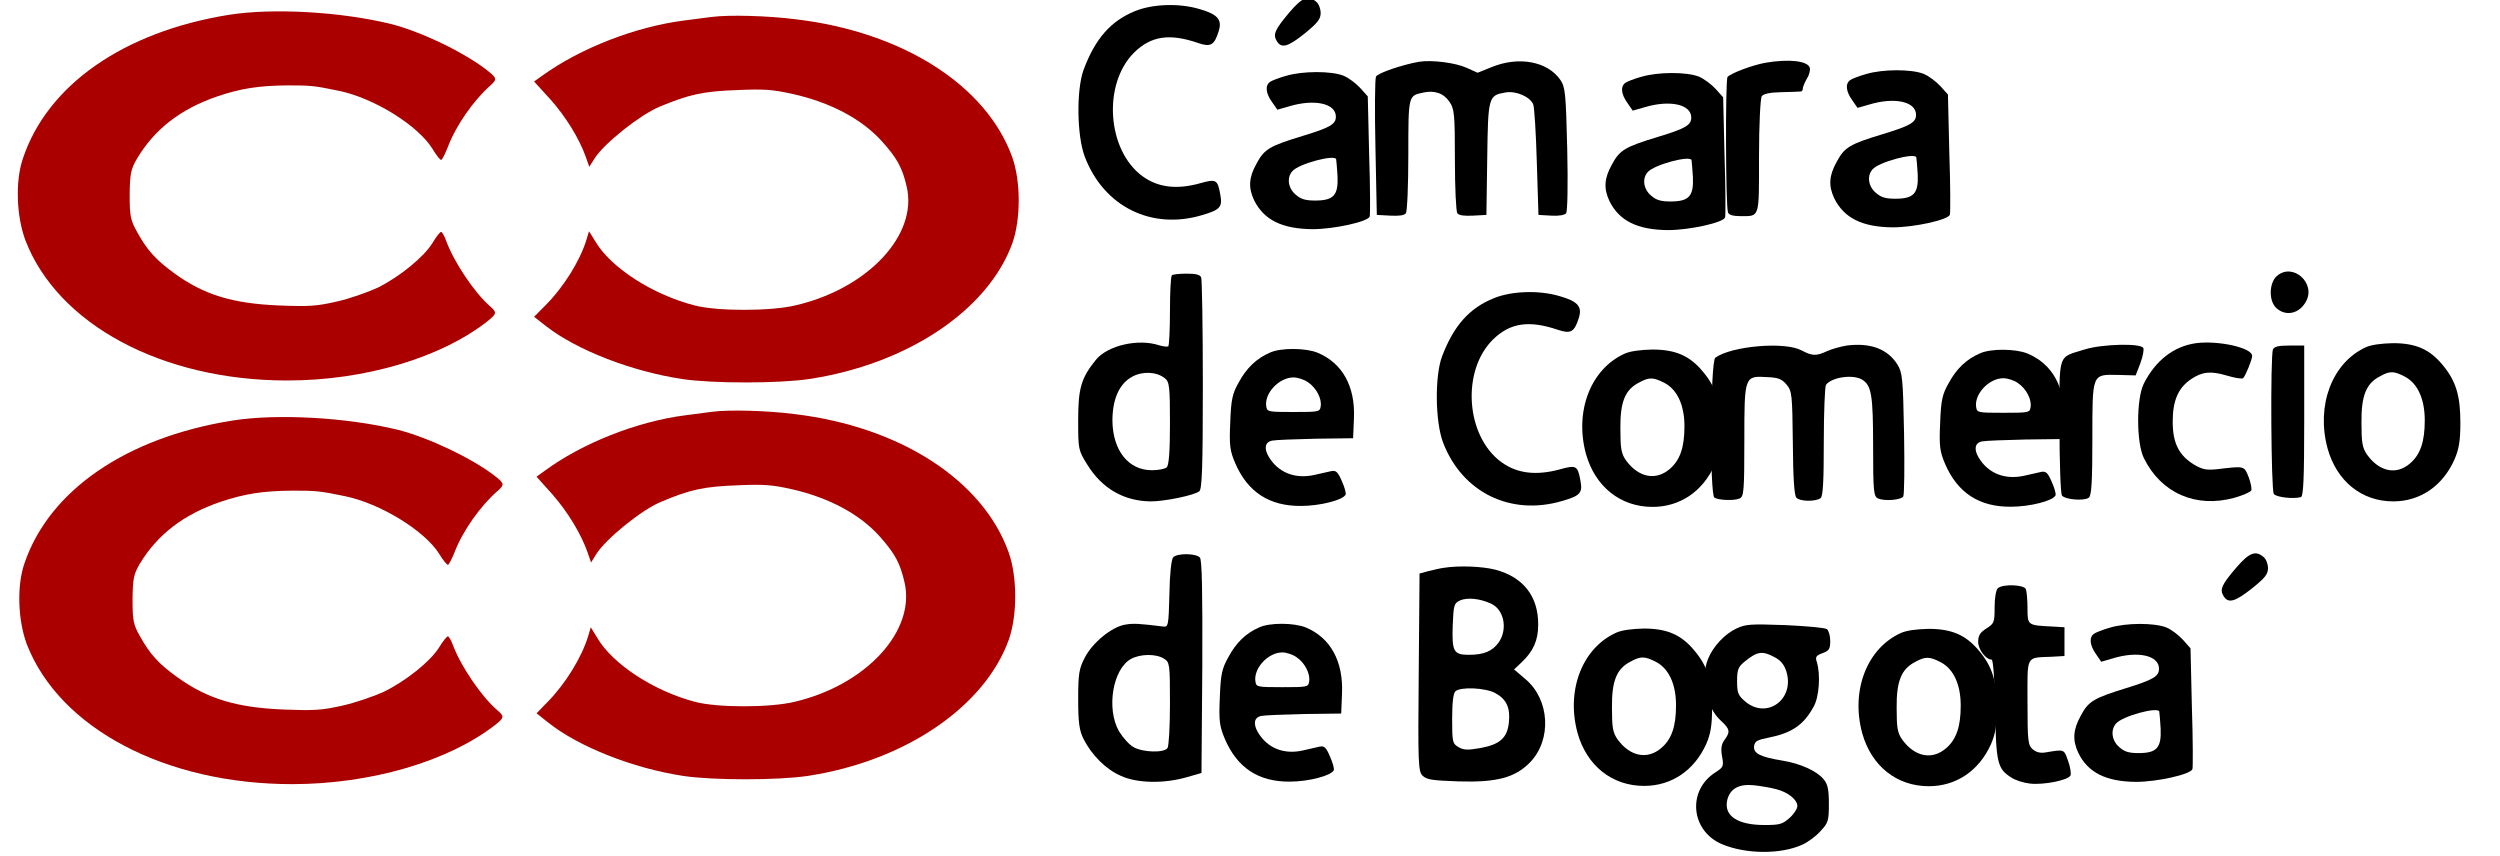 <?xml version="1.0" encoding="UTF-8" standalone="no"?>
<!-- Created with Inkscape (http://www.inkscape.org/) -->

<svg
   xmlns:dc="http://purl.org/dc/elements/1.1/"
   xmlns:cc="http://creativecommons.org/ns#"
   xmlns:rdf="http://www.w3.org/1999/02/22-rdf-syntax-ns#"
   xmlns:svg="http://www.w3.org/2000/svg"
   xmlns="http://www.w3.org/2000/svg"
   xmlns:sodipodi="http://sodipodi.sourceforge.net/DTD/sodipodi-0.dtd"
   xmlns:inkscape="http://www.inkscape.org/namespaces/inkscape"
   width="146"
   height="50"
   viewBox="0 0 146 50"
   id="svg2"
   version="1.1"
   inkscape:version="0.91 r13725"
   sodipodi:docname="Cámara de Comercio de Bogotá logo.svg">
  <defs
     id="defs4" />
  <sodipodi:namedview
     id="base"
     pagecolor="#ffffff"
     bordercolor="#666666"
     borderopacity="1.0"
     inkscape:pageopacity="0.0"
     inkscape:pageshadow="2"
     inkscape:zoom="6.5312309"
     inkscape:cx="72.375137"
     inkscape:cy="22.25409"
     inkscape:document-units="px"
     inkscape:current-layer="layer1"
     showgrid="false"
     units="px"
     inkscape:showpageshadow="false"
     inkscape:window-width="1366"
     inkscape:window-height="706"
     inkscape:window-x="-8"
     inkscape:window-y="-8"
     inkscape:window-maximized="1">
    <inkscape:grid
       type="xygrid"
       id="grid3404" />
  </sodipodi:namedview>
  <g
     inkscape:label="Capa 1"
     inkscape:groupmode="layer"
     id="layer1"
     transform="translate(0,-1002.362)">
    <g
       transform="matrix(0.016,0,0,-0.014,0.806,1053.763)"
       id="g6-0"
       style="fill:#000000;stroke:none">
      <path
         d="m 4656,3620 c -53,-72 -61,-92 -46,-120 17,-32 41,-24 103,33 46,43 57,59 57,84 0,18 -7,39 -16,47 -29,29 -52,18 -98,-44 z"
         id="path8-2"
         inkscape:connector-curvature="0" />
      <path
         d="m 4092,3625 c -88,-41 -145,-115 -187,-244 -27,-83 -25,-276 4,-363 69,-208 243,-307 428,-244 66,22 75,34 67,84 -10,65 -15,68 -74,49 -85,-27 -154,-18 -211,30 -129,109 -145,384 -30,515 62,70 130,81 234,40 46,-18 59,-9 75,50 13,48 -4,70 -71,92 -74,25 -171,21 -235,-9 z"
         id="path10-6"
         inkscape:connector-curvature="0" />
      <path
         d="m 782.904,3609.279 c -383,-71 -661,-293 -750,-600 -28,-94 -23,-240 9,-339 118,-352 499,-586 956,-586 283,0 563,95 733,249 32,30 33,35 7,61 -57,57 -131,183 -160,273 -6,20 -15,37 -18,37 -4,0 -18,-20 -31,-45 -31,-59 -121,-143 -201,-188 -36,-19 -103,-46 -150,-58 -73,-19 -101,-21 -210,-16 -169,8 -274,44 -383,135 -66,55 -99,96 -135,172 -24,48 -27,67 -27,155 1,88 4,106 27,151 64,122 157,205 290,258 87,34 153,46 259,47 84,0 98,-1 189,-23 127,-30 289,-145 341,-243 13,-25 27,-45 31,-45 3,0 14,24 24,53 29,89 94,196 157,259 23,24 22,30 -10,59 -82,75 -243,164 -354,196 -181,51 -432,68 -594,38 z"
         id="path12-5"
         inkscape:connector-curvature="0"
         style="fill:#aa0000" />
      <path
         d="m 5130,3414 c -61,-12 -151,-47 -158,-62 -4,-10 -5,-143 -2,-297 l 5,-280 49,-3 c 32,-2 52,1 57,10 5,7 9,117 9,244 0,248 0,246 53,259 42,11 76,-2 97,-38 18,-29 20,-51 20,-242 0,-115 4,-216 9,-223 5,-9 25,-12 57,-10 l 49,3 3,234 c 3,260 4,265 68,277 38,7 88,-18 100,-50 4,-12 10,-120 13,-241 l 6,-220 46,-3 c 29,-2 49,2 55,10 5,8 7,120 4,268 -5,232 -7,258 -25,288 -47,78 -153,100 -252,53 l -50,-23 -41,21 c -41,21 -126,33 -172,25 z"
         id="path18-4"
         inkscape:connector-curvature="0" />
      <path
         d="m 6395,3410 c -50,-10 -130,-45 -140,-60 -8,-13 -7,-544 2,-565 3,-10 19,-15 43,-15 74,0 70,-14 70,249 0,131 5,243 10,251 6,10 29,16 72,17 35,1 66,2 71,3 4,0 7,6 7,13 0,6 7,25 15,41 9,16 13,37 10,46 -9,28 -77,36 -160,20 z"
         id="path22-3"
         inkscape:connector-curvature="0" />
      <path
         d="m 8260,2520 c -28,-28 -30,-102 -3,-132 33,-37 83,-27 108,23 41,77 -46,168 -105,109 z"
         id="path26-4"
         inkscape:connector-curvature="0" />
      <path
         d="m 4227,2523 c -4,-3 -7,-70 -7,-148 0,-78 -3,-144 -6,-148 -3,-3 -18,-1 -33,4 -76,29 -188,0 -231,-60 -54,-76 -65,-119 -65,-251 0,-123 0,-126 34,-188 53,-98 133,-151 231,-152 51,0 157,25 177,42 10,8 13,99 13,443 0,239 -3,440 -6,449 -4,12 -20,16 -53,16 -26,0 -51,-3 -54,-7 z m -26,-429 c 17,-15 19,-34 19,-189 0,-120 -4,-175 -12,-183 -7,-7 -31,-12 -54,-12 -86,0 -143,83 -144,207 0,89 25,154 72,183 38,24 89,21 119,-6 z"
         id="path28-8"
         inkscape:connector-curvature="0" />
      <path
         d="m 6691.476,2230.286 c -22,-4 -54,-14 -72,-23 -41,-22 -55,-21 -95,3 -61,37 -255,18 -314,-31 -18,-15 -21,-574 -3,-584 17,-11 73,-13 92,-3 15,8 17,30 17,242 0,270 0,270 85,264 39,-2 52,-8 69,-31 20,-27 21,-42 23,-243 1,-145 5,-220 13,-229 13,-16 69,-17 88,-2 9,7 12,67 12,236 0,124 4,231 8,237 22,33 102,45 134,20 32,-24 38,-65 38,-276 0,-189 2,-210 18,-218 23,-12 83,-7 92,8 4,6 5,124 3,263 -4,234 -6,254 -25,289 -36,64 -98,90 -183,78 z"
         id="path34-3"
         inkscape:connector-curvature="0" />
      <path
         d="m 7965,2240 c -81,-13 -148,-72 -191,-170 -27,-64 -27,-246 1,-310 63,-146 190,-209 330,-165 31,10 59,24 62,31 2,7 -2,32 -10,56 -17,47 -13,46 -117,32 -37,-4 -51,-1 -80,18 -57,39 -80,90 -80,181 0,87 20,140 66,176 41,32 72,36 131,16 29,-10 56,-15 60,-11 8,8 33,77 33,93 0,34 -123,65 -205,53 z"
         id="path36-8"
         inkscape:connector-curvature="0" />
      <path
         d="m 7560.762,2214.524 c -103,-37 -94,-8 -94,-321 0,-151 4,-281 9,-289 11,-17 81,-24 98,-9 10,8 13,67 13,242 0,278 -2,272 93,270 l 65,-2 17,50 c 9,28 14,57 11,64 -8,21 -148,17 -212,-5 z"
         id="path42-9"
         inkscape:connector-curvature="0" />
      <path
         d="m 8585,2223 c -123,-64 -182,-242 -140,-421 33,-137 124,-222 240,-222 99,0 181,65 224,176 16,43 21,78 21,153 0,111 -16,173 -64,239 -47,66 -98,92 -182,92 -43,-1 -80,-7 -99,-17 z m 143,-123 c 46,-28 72,-93 72,-182 0,-89 -16,-142 -53,-179 -50,-50 -112,-36 -157,35 -18,29 -21,51 -21,134 -1,113 17,164 68,194 36,23 51,22 91,-2 z"
         id="path44-66"
         inkscape:connector-curvature="0" />
      <path
         d="m 8246,2214 c -10,-25 -7,-587 3,-603 9,-14 73,-22 99,-13 9,3 12,76 12,318 l 0,314 -54,0 c -40,0 -55,-4 -60,-16 z"
         id="path46-8"
         inkscape:connector-curvature="0" />
      <path
         d="m 2550,1954 c -14,-2 -59,-9 -100,-15 -176,-26 -375,-116 -513,-232 l -29,-24 58,-74 c 56,-73 105,-165 129,-244 l 12,-40 19,35 c 35,64 164,183 234,217 107,52 158,65 280,70 98,5 128,2 199,-16 138,-36 250,-105 323,-199 54,-70 73,-109 89,-189 42,-203 -140,-429 -401,-499 -90,-25 -283,-25 -364,0 -150,45 -300,157 -356,266 l -24,45 -9,-35 c -23,-89 -84,-202 -149,-277 l -40,-47 43,-39 c 111,-101 309,-190 491,-222 108,-19 348,-19 457,0 354,62 645,288 733,569 31,101 31,262 -1,364 -94,300 -395,523 -780,576 -102,15 -238,19 -301,10 z"
         id="path50-43"
         inkscape:connector-curvature="0"
         style="fill:#aa0000" />
      <path
         d="m 4232,1347 c -7,-8 -13,-71 -14,-153 -3,-133 -4,-139 -23,-136 -85,12 -108,14 -138,8 -49,-9 -120,-75 -148,-138 -21,-46 -24,-68 -24,-173 0,-98 4,-129 19,-165 30,-68 82,-128 137,-155 59,-31 156,-33 239,-6 l 55,18 3,443 c 1,319 -1,447 -9,456 -15,18 -83,18 -97,1 z m -34,-423 c 21,-15 22,-21 22,-187 0,-95 -4,-178 -9,-186 -13,-21 -91,-18 -124,4 -16,10 -39,40 -53,66 -47,94 -23,260 44,302 34,21 91,22 120,1 z"
         id="path52-9"
         inkscape:connector-curvature="0" />
      <path
         d="m 5220,1303 c -14,-2 -39,-9 -57,-14 l -32,-10 -3,-412 c -3,-377 -2,-414 14,-431 15,-17 34,-20 130,-24 140,-5 207,15 262,79 80,94 73,262 -17,348 l -41,40 26,28 c 44,47 62,93 62,158 1,118 -54,199 -156,230 -48,14 -131,18 -188,8 z m 171,-149 c 48,-24 63,-106 29,-162 -23,-37 -54,-52 -109,-52 -56,0 -62,14 -59,121 3,88 5,94 27,106 27,13 71,8 112,-13 z m 17,-374 c 40,-25 55,-61 49,-123 -6,-64 -33,-91 -104,-106 -47,-9 -60,-9 -80,4 -22,15 -23,22 -23,118 0,67 4,107 12,115 19,19 109,15 146,-8 z"
         id="path56-9"
         inkscape:connector-curvature="0" />
      <path
         d="m 7242,1218 c -7,-7 -12,-40 -12,-79 0,-64 -2,-69 -30,-89 -23,-17 -30,-29 -30,-56 0,-32 28,-74 49,-74 6,0 11,-89 13,-207 3,-224 8,-248 59,-285 14,-11 44,-22 67,-25 50,-7 142,14 149,34 3,8 -1,36 -9,61 -15,49 -13,48 -81,35 -19,-4 -34,0 -47,12 -18,17 -20,32 -20,196 0,202 -8,186 90,191 l 45,3 0,60 0,60 -45,3 c -90,5 -90,5 -90,76 0,36 -3,71 -6,80 -7,19 -84,22 -102,4 z"
         id="path58-6"
         inkscape:connector-curvature="0" />
      <path
         d="m 4545,1054 c -48,-24 -84,-64 -112,-124 -23,-47 -28,-71 -31,-168 -4,-98 -1,-120 18,-172 45,-121 123,-180 237,-179 69,0 153,25 161,48 2,6 -4,32 -14,57 -14,38 -21,45 -38,41 -12,-3 -39,-10 -61,-16 -70,-18 -130,10 -164,76 -18,35 -14,62 12,68 12,3 83,6 157,8 l 135,2 3,84 c 5,134 -42,232 -132,275 -43,20 -132,21 -171,0 z m 137,-124 c 30,-23 51,-69 46,-102 -3,-22 -6,-23 -98,-23 -92,0 -95,1 -98,23 -8,55 46,122 98,122 15,0 39,-9 52,-20 z"
         id="path60-4"
         inkscape:connector-curvature="0" />
      <path
         d="m 6288,1050 c -43,-23 -85,-74 -104,-127 -29,-83 -8,-201 47,-258 33,-35 35,-46 13,-80 -11,-17 -14,-36 -9,-68 7,-42 5,-46 -25,-68 -103,-76 -89,-244 25,-299 87,-42 215,-43 293,-2 20,10 50,35 66,56 29,35 31,44 31,114 0,61 -4,83 -20,104 -25,34 -85,65 -151,77 -80,15 -105,30 -102,60 3,21 11,26 55,36 83,19 127,53 163,130 20,41 25,134 11,185 -6,21 -3,27 21,37 24,10 28,18 28,51 0,22 -6,44 -12,49 -7,6 -76,13 -153,17 -127,5 -143,4 -177,-14 z m 139,-120 c 22,-13 35,-31 43,-60 31,-115 -71,-201 -150,-125 -26,25 -30,36 -30,85 0,48 4,60 28,82 45,42 64,46 109,18 z m 4,-550 c 44,-12 79,-44 79,-71 0,-11 -13,-34 -29,-50 -26,-26 -36,-29 -91,-29 -98,0 -149,38 -136,104 10,47 42,68 96,62 25,-3 61,-10 81,-16 z"
         id="path64-6"
         inkscape:connector-curvature="0" />
      <path
         d="m 7650,1053 c -25,-8 -51,-20 -57,-25 -19,-15 -16,-48 7,-85 l 19,-32 42,14 c 91,32 169,13 169,-43 0,-32 -21,-46 -120,-81 -119,-42 -138,-55 -166,-116 -28,-58 -30,-101 -9,-153 35,-83 101,-121 211,-122 77,0 199,31 206,53 2,6 2,123 -2,258 l -5,246 -27,35 c -15,19 -42,43 -61,52 -44,20 -147,20 -207,-1 z m 181,-350 c 1,-5 3,-36 5,-71 3,-80 -14,-102 -81,-102 -35,0 -52,6 -70,25 -27,26 -33,71 -12,98 22,31 154,72 158,50 z"
         id="path68-8"
         inkscape:connector-curvature="0" />
    </g>
    <path
       inkscape:connector-curvature="0"
       d="m 13.574,1026.923 c -6.205,0.989 -10.708,4.08 -12.15,8.354 -0.454,1.309 -0.373,3.342 0.146,4.72 1.912,4.901 8.084,8.159 15.487,8.159 4.585,0 9.12,-1.323 11.874,-3.467 0.518,-0.418 0.535,-0.487 0.113,-0.849 -0.923,-0.794 -2.122,-2.548 -2.592,-3.801 -0.097,-0.279 -0.243,-0.515 -0.292,-0.515 -0.065,0 -0.292,0.279 -0.502,0.627 -0.502,0.822 -1.96,1.991 -3.256,2.618 -0.583,0.265 -1.669,0.64 -2.43,0.807 -1.183,0.265 -1.636,0.292 -3.402,0.223 -2.738,-0.111 -4.439,-0.613 -6.205,-1.88 -1.069,-0.766 -1.604,-1.337 -2.187,-2.395 -0.389,-0.668 -0.437,-0.933 -0.437,-2.158 0.016,-1.225 0.065,-1.476 0.437,-2.103 1.037,-1.699 2.543,-2.854 4.698,-3.592 1.409,-0.473 2.479,-0.64 4.196,-0.654 1.361,0 1.588,0.014 3.062,0.32 2.057,0.418 4.682,2.019 5.524,3.384 0.211,0.348 0.437,0.627 0.502,0.627 0.049,0 0.227,-0.334 0.389,-0.738 0.47,-1.239 1.523,-2.729 2.543,-3.606 0.373,-0.334 0.356,-0.418 -0.162,-0.822 -1.328,-1.044 -3.937,-2.284 -5.735,-2.729 -2.932,-0.71 -6.998,-0.947 -9.623,-0.529 z"
       id="path12-3-2"
       style="fill:#aa0000" />
    <path
       inkscape:connector-curvature="0"
       d="m 41.589,1003.348 c -0.227,0.028 -0.956,0.125 -1.62,0.209 -2.851,0.362 -6.075,1.615 -8.31,3.23 l -0.47,0.334 0.94,1.03 c 0.907,1.016 1.701,2.297 2.09,3.397 l 0.194,0.557 0.308,-0.487 c 0.567,-0.891 2.657,-2.548 3.791,-3.021 1.733,-0.724 2.56,-0.905 4.536,-0.975 1.588,-0.07 2.074,-0.028 3.224,0.223 2.236,0.501 4.05,1.462 5.233,2.771 0.875,0.975 1.183,1.518 1.442,2.632 0.68,2.826 -2.268,5.973 -6.496,6.948 -1.458,0.348 -4.585,0.348 -5.897,0 -2.43,-0.627 -4.86,-2.186 -5.767,-3.704 l -0.389,-0.626 -0.146,0.487 c -0.373,1.239 -1.361,2.813 -2.414,3.857 l -0.648,0.654 0.697,0.543 c 1.798,1.406 5.006,2.646 7.954,3.091 1.75,0.265 5.638,0.265 7.403,0 5.735,-0.863 10.449,-4.01 11.874,-7.923 0.502,-1.406 0.502,-3.648 -0.016,-5.068 -1.523,-4.177 -6.399,-7.282 -12.636,-8.02 -1.652,-0.209 -3.856,-0.265 -4.876,-0.139 z"
       id="path50-4-9"
       style="fill:#aa0000" />
    <path
       inkscape:connector-curvature="0"
       d="m 108.982,1006.686 c -0.405,0.111 -0.826,0.279 -0.923,0.348 -0.308,0.209 -0.259,0.668 0.113,1.183 l 0.308,0.446 0.68,-0.195 c 1.474,-0.446 2.738,-0.181 2.738,0.599 0,0.446 -0.34,0.64 -1.944,1.128 -1.928,0.585 -2.236,0.766 -2.689,1.615 -0.454,0.808 -0.486,1.406 -0.146,2.13 0.567,1.156 1.636,1.685 3.418,1.699 1.247,0 3.224,-0.432 3.337,-0.738 0.033,-0.084 0.033,-1.713 -0.033,-3.592 l -0.081,-3.425 -0.437,-0.487 c -0.243,-0.265 -0.68,-0.599 -0.988,-0.724 -0.713,-0.279 -2.381,-0.279 -3.353,0.014 z m 2.932,4.873 c 0.016,0.07 0.049,0.501 0.081,0.989 0.049,1.114 -0.227,1.42 -1.312,1.42 -0.567,0 -0.842,-0.084 -1.134,-0.348 -0.437,-0.362 -0.535,-0.989 -0.194,-1.365 0.356,-0.432 2.495,-1.002 2.56,-0.696 z"
       id="path68-1-6" />
    <path
       inkscape:connector-curvature="0"
       d="m 95.853,1006.846 c -0.405,0.112 -0.826,0.279 -0.923,0.348 -0.308,0.209 -0.259,0.668 0.113,1.184 l 0.308,0.446 0.68,-0.195 c 1.474,-0.446 2.738,-0.181 2.738,0.599 0,0.446 -0.34,0.64 -1.944,1.128 -1.928,0.585 -2.236,0.766 -2.689,1.615 -0.454,0.808 -0.486,1.406 -0.146,2.13 0.567,1.156 1.636,1.685 3.418,1.699 1.247,0 3.224,-0.432 3.337,-0.738 0.032,-0.084 0.032,-1.713 -0.032,-3.592 l -0.081,-3.425 -0.437,-0.487 c -0.243,-0.265 -0.68,-0.599 -0.988,-0.724 -0.713,-0.278 -2.381,-0.278 -3.353,0.014 z m 2.932,4.873 c 0.016,0.07 0.049,0.501 0.081,0.989 0.049,1.114 -0.227,1.42 -1.312,1.42 -0.567,0 -0.842,-0.084 -1.134,-0.348 -0.437,-0.362 -0.535,-0.989 -0.194,-1.365 0.356,-0.432 2.495,-1.003 2.56,-0.696 z"
       id="path68-13-77" />
    <path
       style="fill:#000000;stroke:none"
       d="m 115.621,1023.003 c -0.778,0.334 -1.361,0.891 -1.814,1.726 -0.373,0.654 -0.454,0.989 -0.502,2.339 -0.065,1.365 -0.016,1.671 0.292,2.395 0.729,1.685 1.993,2.506 3.839,2.492 1.118,0 2.479,-0.348 2.608,-0.668 0.033,-0.084 -0.065,-0.446 -0.227,-0.794 -0.227,-0.529 -0.34,-0.627 -0.616,-0.571 -0.194,0.042 -0.632,0.139 -0.988,0.223 -1.134,0.251 -2.106,-0.139 -2.657,-1.058 -0.292,-0.487 -0.227,-0.863 0.194,-0.947 0.194,-0.042 1.345,-0.084 2.543,-0.111 l 2.187,-0.028 0.049,-1.17 c 0.081,-1.866 -0.68,-3.23 -2.138,-3.829 -0.697,-0.279 -2.138,-0.292 -2.77,0 z m 2.219,1.726 c 0.486,0.32 0.826,0.961 0.745,1.42 -0.049,0.306 -0.097,0.32 -1.588,0.32 -1.49,0 -1.539,-0.014 -1.588,-0.32 -0.13,-0.766 0.745,-1.699 1.588,-1.699 0.243,0 0.632,0.125 0.842,0.278 z"
       id="path60-2-1"
       inkscape:connector-curvature="0" />
    <path
       style="fill:#000000;stroke:none"
       d="m 74.163,1022.957 c -0.778,0.334 -1.361,0.891 -1.814,1.726 -0.373,0.654 -0.454,0.989 -0.502,2.339 -0.065,1.365 -0.016,1.671 0.292,2.395 0.729,1.685 1.993,2.506 3.839,2.492 1.118,0 2.479,-0.348 2.608,-0.668 0.032,-0.084 -0.065,-0.446 -0.227,-0.794 -0.227,-0.529 -0.34,-0.627 -0.616,-0.571 -0.194,0.042 -0.632,0.139 -0.988,0.223 -1.134,0.251 -2.106,-0.139 -2.657,-1.058 -0.292,-0.487 -0.227,-0.863 0.194,-0.947 0.194,-0.042 1.345,-0.084 2.543,-0.111 l 2.187,-0.028 0.049,-1.17 c 0.081,-1.866 -0.68,-3.23 -2.138,-3.829 -0.697,-0.279 -2.138,-0.292 -2.77,0 z m 2.219,1.726 c 0.486,0.32 0.826,0.961 0.745,1.42 -0.049,0.306 -0.097,0.32 -1.588,0.32 -1.49,0 -1.539,-0.014 -1.588,-0.32 -0.13,-0.766 0.745,-1.699 1.588,-1.699 0.243,0 0.632,0.125 0.842,0.279 z"
       id="path60-3-4"
       inkscape:connector-curvature="0" />
    <path
       inkscape:connector-curvature="0"
       d="m 75.099,1006.792 c -0.405,0.112 -0.826,0.279 -0.923,0.348 -0.308,0.209 -0.259,0.668 0.113,1.184 l 0.308,0.446 0.68,-0.195 c 1.474,-0.446 2.738,-0.181 2.738,0.599 0,0.446 -0.34,0.64 -1.944,1.128 -1.928,0.585 -2.236,0.766 -2.689,1.615 -0.454,0.808 -0.486,1.406 -0.146,2.13 0.567,1.156 1.636,1.685 3.418,1.699 1.247,0 3.224,-0.432 3.337,-0.738 0.032,-0.084 0.032,-1.713 -0.032,-3.592 l -0.081,-3.425 -0.437,-0.487 c -0.243,-0.265 -0.68,-0.599 -0.988,-0.724 -0.713,-0.279 -2.381,-0.279 -3.353,0.014 z m 2.932,4.873 c 0.016,0.07 0.049,0.501 0.081,0.989 0.049,1.114 -0.227,1.42 -1.312,1.42 -0.567,0 -0.842,-0.084 -1.134,-0.348 -0.437,-0.362 -0.535,-0.989 -0.194,-1.365 0.356,-0.432 2.495,-1.002 2.56,-0.696 z"
       id="path68-13-7-3" />
    <path
       style="fill:#000000;stroke:none"
       d="m 87.247,1019.775 c -1.426,0.571 -2.349,1.601 -3.029,3.397 -0.437,1.156 -0.405,3.843 0.065,5.054 1.118,2.896 3.937,4.275 6.933,3.397 1.069,-0.306 1.215,-0.473 1.085,-1.17 -0.162,-0.905 -0.243,-0.947 -1.199,-0.682 -1.377,0.376 -2.495,0.251 -3.418,-0.418 -2.09,-1.518 -2.349,-5.347 -0.486,-7.171 1.004,-0.975 2.106,-1.128 3.791,-0.557 0.745,0.251 0.956,0.125 1.215,-0.696 0.211,-0.668 -0.065,-0.975 -1.15,-1.281 -1.199,-0.348 -2.77,-0.292 -3.807,0.125 z"
       id="path10-7-9"
       inkscape:connector-curvature="0" />
    <path
       style="fill:#000000;stroke:none"
       d="m 130.604,1035.505 c -0.859,1.002 -0.988,1.281 -0.745,1.671 0.275,0.446 0.664,0.334 1.669,-0.46 0.745,-0.599 0.923,-0.822 0.923,-1.17 0,-0.251 -0.113,-0.543 -0.259,-0.654 -0.47,-0.404 -0.842,-0.251 -1.588,0.613 z"
       id="path8-9-6"
       inkscape:connector-curvature="0" />
    <path
       style="fill:#000000;stroke:none"
       d="m 94.889,1023.012 c -1.993,0.891 -2.948,3.37 -2.268,5.862 0.535,1.907 2.009,3.091 3.888,3.091 1.604,0 2.932,-0.905 3.629,-2.451 0.259,-0.599 0.34,-1.086 0.34,-2.13 0,-1.546 -0.259,-2.409 -1.037,-3.328 -0.761,-0.919 -1.588,-1.281 -2.948,-1.281 -0.697,0.014 -1.296,0.097 -1.604,0.237 z m 2.317,1.713 c 0.745,0.39 1.166,1.295 1.166,2.534 0,1.239 -0.259,1.977 -0.859,2.492 -0.81,0.696 -1.814,0.501 -2.543,-0.487 -0.292,-0.404 -0.34,-0.71 -0.34,-1.866 -0.016,-1.573 0.275,-2.284 1.102,-2.701 0.583,-0.32 0.826,-0.306 1.474,0.028 z"
       id="path44-6-2"
       inkscape:connector-curvature="0" />
    <path
       style="fill:#000000;stroke:none"
       d="m 94.397,1039.306 c -1.993,0.891 -2.948,3.37 -2.268,5.862 0.535,1.908 2.009,3.091 3.888,3.091 1.604,0 2.932,-0.905 3.629,-2.451 0.259,-0.599 0.34,-1.086 0.34,-2.13 0,-1.546 -0.259,-2.409 -1.037,-3.328 -0.761,-0.919 -1.588,-1.281 -2.948,-1.281 -0.697,0.014 -1.296,0.097 -1.604,0.237 z m 2.317,1.713 c 0.745,0.39 1.166,1.295 1.166,2.534 0,1.239 -0.259,1.977 -0.859,2.492 -0.81,0.696 -1.814,0.501 -2.543,-0.487 -0.292,-0.404 -0.34,-0.71 -0.34,-1.866 -0.016,-1.573 0.275,-2.284 1.102,-2.701 0.583,-0.32 0.826,-0.306 1.474,0.028 z"
       id="path44-2-9"
       inkscape:connector-curvature="0" />
    <path
       style="fill:#000000;stroke:none"
       d="m 111.023,1039.324 c -1.993,0.891 -2.948,3.369 -2.268,5.862 0.535,1.908 2.009,3.091 3.888,3.091 1.604,0 2.932,-0.905 3.629,-2.451 0.259,-0.599 0.34,-1.086 0.34,-2.13 0,-1.546 -0.259,-2.409 -1.037,-3.328 -0.761,-0.919 -1.588,-1.281 -2.948,-1.281 -0.697,0.014 -1.296,0.097 -1.604,0.237 z m 2.317,1.713 c 0.745,0.39 1.166,1.295 1.166,2.534 0,1.239 -0.259,1.977 -0.859,2.492 -0.81,0.696 -1.814,0.501 -2.543,-0.487 -0.292,-0.404 -0.34,-0.71 -0.34,-1.866 -0.016,-1.573 0.275,-2.284 1.102,-2.701 0.583,-0.32 0.826,-0.306 1.474,0.028 z"
       id="path44-4-4"
       inkscape:connector-curvature="0" />
  </g>
</svg>
